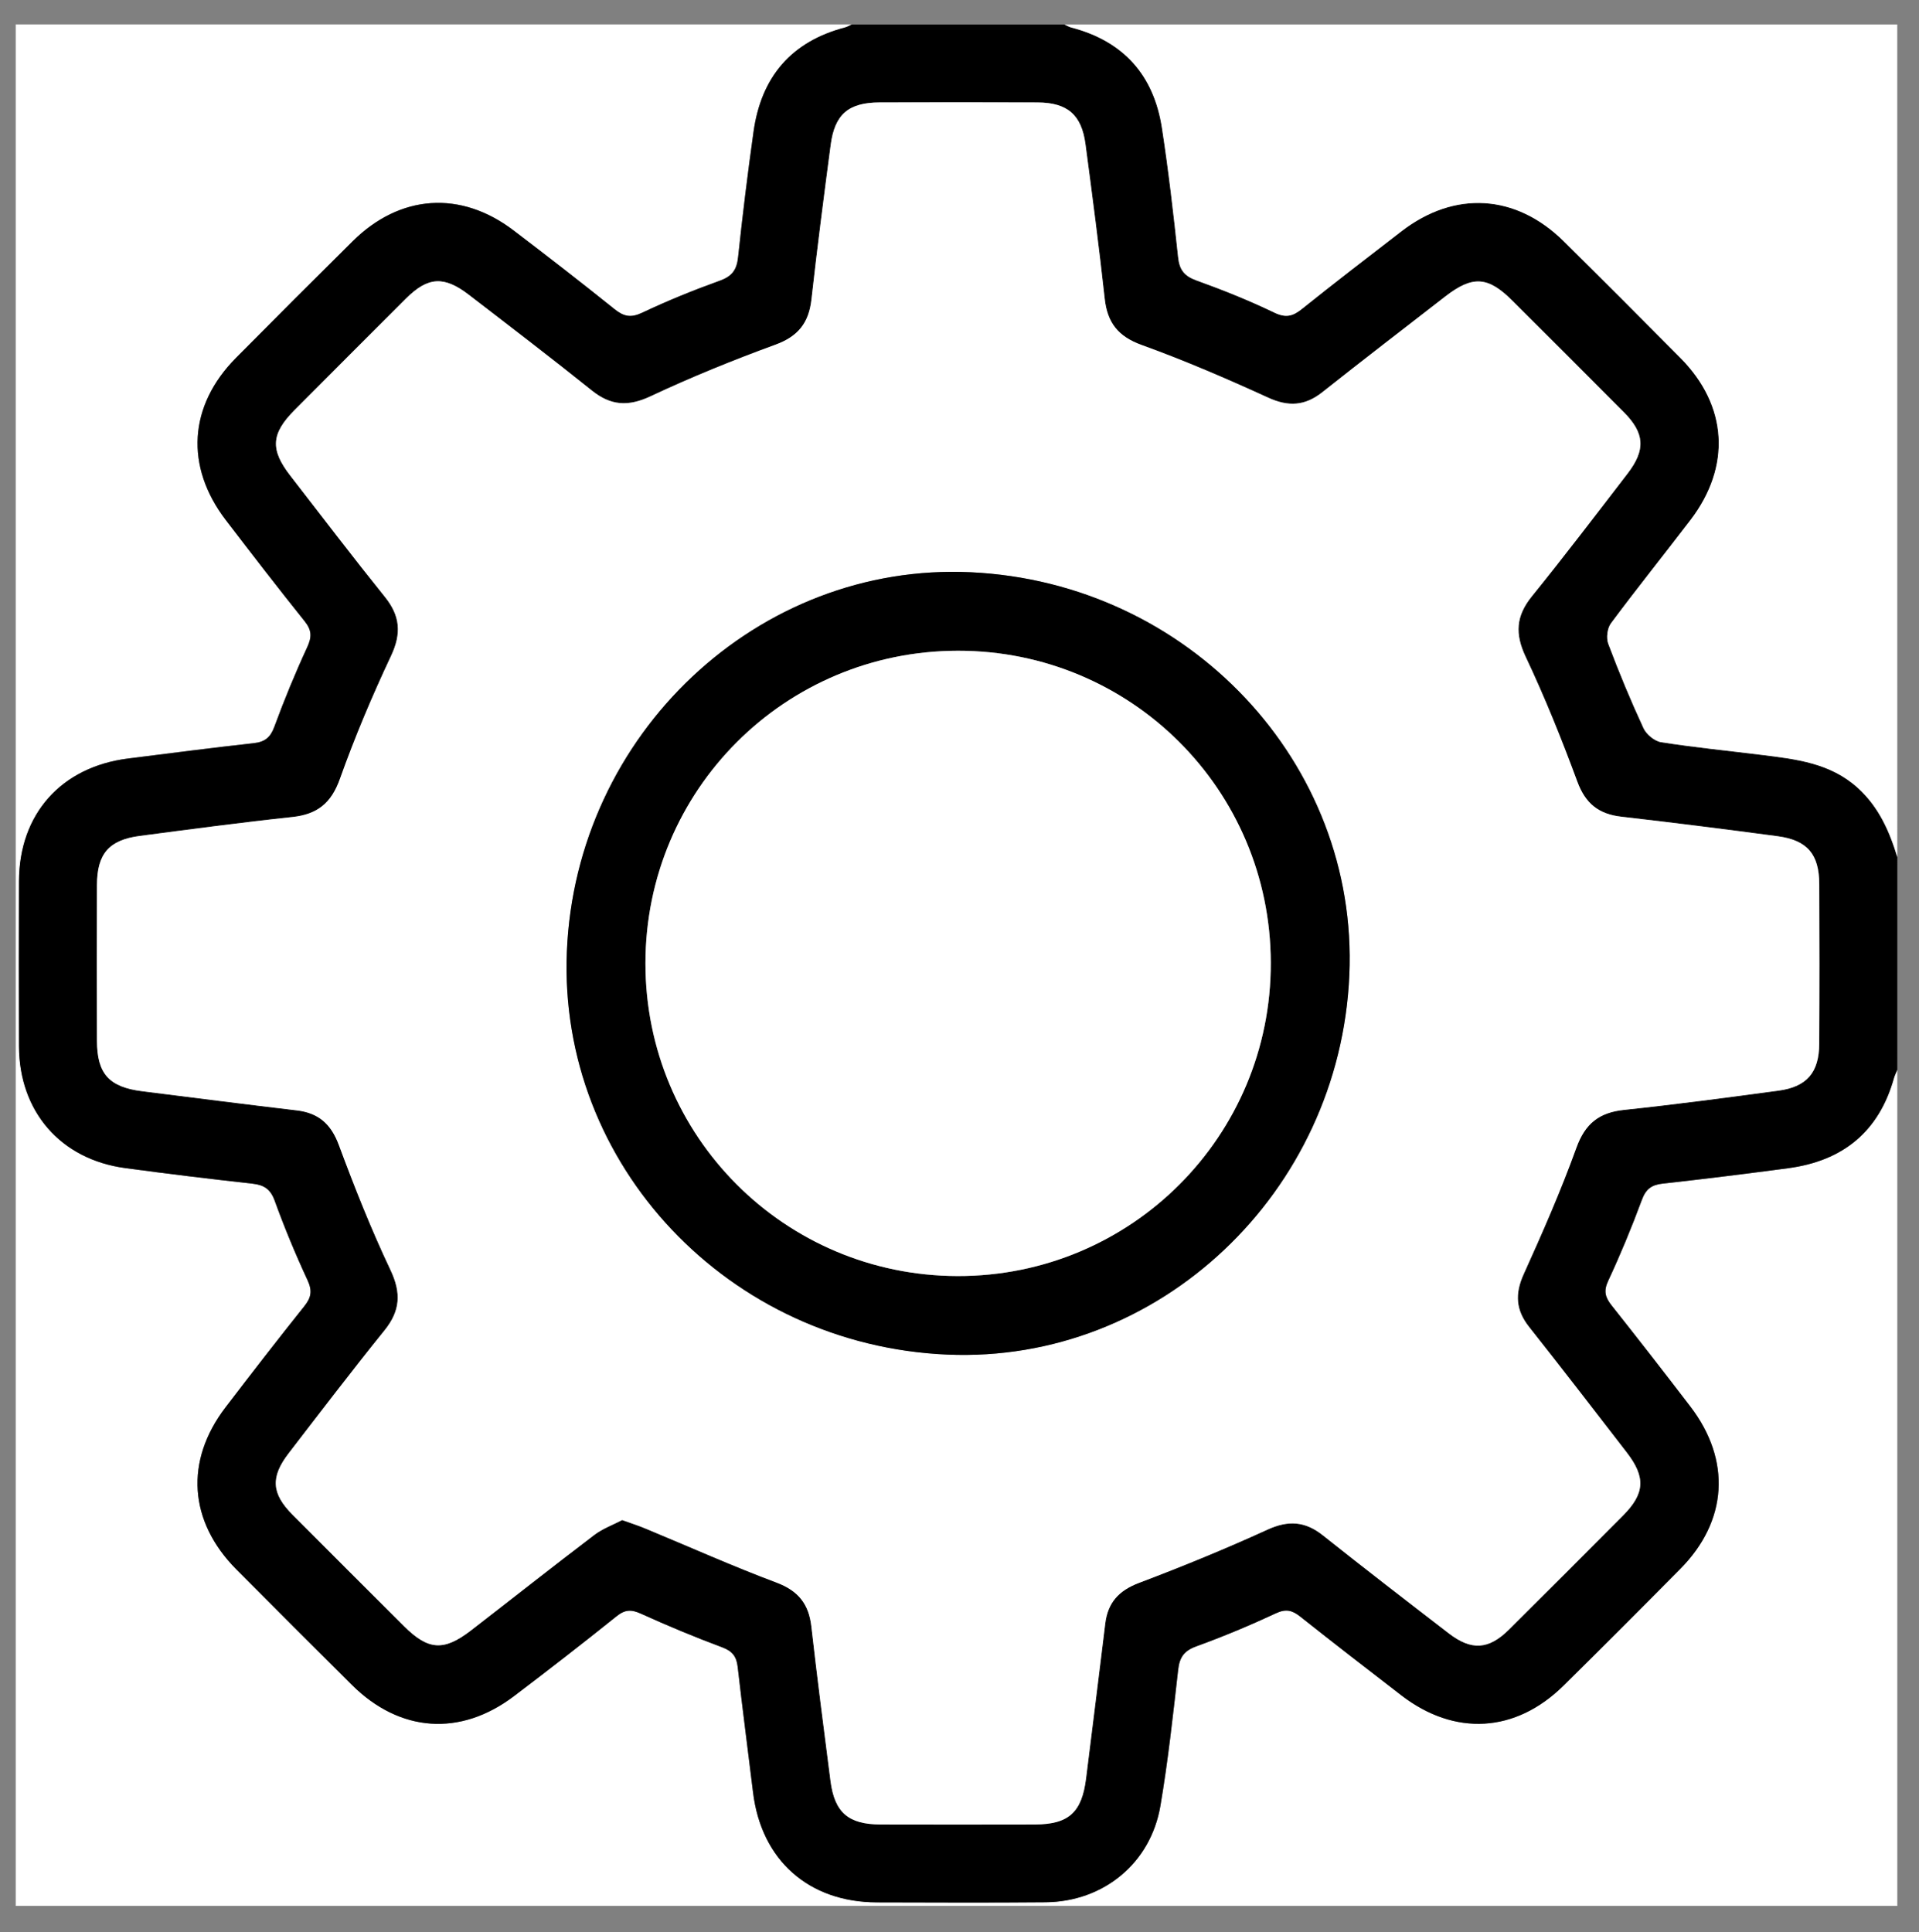 <?xml version="1.0" encoding="utf-8"?>
<!-- Generator: Adobe Illustrator 26.3.1, SVG Export Plug-In . SVG Version: 6.00 Build 0)  -->
<svg version="1.1" id="Layer_1" xmlns="http://www.w3.org/2000/svg" xmlns:xlink="http://www.w3.org/1999/xlink" x="0px" y="0px"
	 viewBox="0 0 707.27 712.18" style="enable-background:new 0 0 707.27 712.18;" xml:space="preserve">
<rect x="0" y="0" width="707.27" height="712.18" fill="#808080" stroke="none"/>
<style type="text/css">
	.st0{fill:#FFFFFF;}
</style>
<g>
	<path class="st0" d="M699.27,394.29c0,102.71,0,205.42,0,308.18c-231.1,0-462.2,0-693.47,0c0-231.12,0-462.29,0-693.47
		c102.66,0,205.39,0,308.11,0c-0.81,0.37-1.59,0.88-2.44,1.1c-19.92,5.2-30.93,18.33-33.75,38.41c-2.16,15.38-4.05,30.8-5.69,46.24
		c-0.49,4.64-2.17,7.04-6.69,8.67c-9.72,3.5-19.33,7.4-28.66,11.82c-4.17,1.98-6.76,1.44-10.16-1.29
		c-12.3-9.87-24.75-19.54-37.3-29.08c-19.46-14.79-41.79-13.25-59.23,4.01c-14.41,14.27-28.75,28.6-43.02,43.01
		c-17.47,17.63-18.87,40-3.75,59.77c9.58,12.52,19.21,25.01,29.07,37.31c2.64,3.29,2.66,5.8,0.92,9.58
		c-4.43,9.58-8.46,19.37-12.1,29.28c-1.47,3.99-3.49,5.62-7.64,6.07c-15.44,1.7-30.84,3.71-46.26,5.65
		C22.55,282.66,7.07,300.03,7,324.79c-0.06,20.28-0.06,40.55,0,60.83c0.08,24.08,15.32,41.65,39.11,44.88
		c15.61,2.12,31.26,4.01,46.92,5.75c4.28,0.48,6.65,1.99,8.22,6.3c3.6,9.92,7.65,19.7,12.1,29.27c1.8,3.88,1.4,6.37-1.16,9.57
		c-9.84,12.32-19.49,24.79-29.06,37.31c-15.08,19.74-13.58,42,4,59.73c14.12,14.24,28.32,28.39,42.54,42.53
		c17.66,17.56,39.95,19.18,59.77,4.18c12.75-9.65,25.38-19.47,37.85-29.47c3.13-2.51,5.47-2.51,9.01-0.9
		c9.82,4.46,19.79,8.61,29.9,12.38c3.76,1.4,5.26,3.38,5.69,7.2c1.76,15.43,3.78,30.83,5.66,46.25
		c3.04,24.96,20.46,40.49,45.64,40.55c20.73,0.05,41.46,0.15,62.19-0.04c21.39-0.19,38.71-14.41,42.3-35.49
		c2.83-16.63,4.65-33.43,6.55-50.2c0.53-4.63,2.19-7,6.7-8.64c9.92-3.6,19.69-7.68,29.26-12.15c3.72-1.74,6.04-1.18,9,1.16
		c12.35,9.8,24.82,19.44,37.31,29.06c19.68,15.15,42.1,13.84,59.79-3.62c14.43-14.24,28.76-28.6,43.02-43.01
		c17.44-17.63,18.83-40,3.72-59.79c-9.57-12.53-19.27-24.96-29.06-37.32c-2.31-2.92-3.03-5.23-1.27-8.99
		c4.56-9.77,8.7-19.76,12.43-29.87c1.49-4.02,3.57-5.57,7.68-6.02c15.44-1.71,30.86-3.62,46.26-5.68
		c20.07-2.68,33.43-13.39,38.97-33.2C698.33,396.31,698.86,395.31,699.27,394.29z"/>
	<path d="M699.27,394.29c-0.42,1.03-0.94,2.02-1.24,3.08c-5.54,19.82-18.9,30.53-38.97,33.2c-15.4,2.05-30.82,3.97-46.26,5.68
		c-4.11,0.45-6.19,2-7.68,6.02c-3.74,10.11-7.88,20.1-12.43,29.87c-1.75,3.76-1.03,6.07,1.27,8.99
		c9.79,12.36,19.49,24.79,29.06,37.32c15.11,19.79,13.72,42.16-3.72,59.79c-14.26,14.42-28.59,28.77-43.02,43.01
		c-17.69,17.46-40.1,18.77-59.79,3.62c-12.49-9.62-24.96-19.27-37.31-29.06c-2.96-2.35-5.28-2.9-9-1.16
		c-9.56,4.46-19.34,8.55-29.26,12.15c-4.51,1.64-6.18,4-6.7,8.64c-1.9,16.77-3.72,33.58-6.55,50.2
		c-3.59,21.07-20.91,35.29-42.3,35.49c-20.73,0.19-41.46,0.09-62.19,0.04c-25.18-0.06-42.6-15.59-45.64-40.55
		c-1.88-15.42-3.9-30.82-5.66-46.25c-0.44-3.81-1.94-5.8-5.69-7.2c-10.1-3.77-20.08-7.92-29.9-12.38c-3.54-1.61-5.89-1.61-9.01,0.9
		c-12.48,10-25.1,19.82-37.85,29.47c-19.81,15-42.11,13.38-59.77-4.18c-14.22-14.14-28.42-28.3-42.54-42.53
		c-17.58-17.73-19.08-39.99-4-59.73c9.57-12.53,19.22-25,29.06-37.31c2.56-3.2,2.96-5.69,1.16-9.57c-4.45-9.57-8.5-19.35-12.1-29.27
		c-1.56-4.31-3.94-5.82-8.22-6.3c-15.66-1.74-31.31-3.63-46.92-5.75c-23.78-3.23-39.03-20.8-39.11-44.88
		c-0.07-20.28-0.06-40.55,0-60.83c0.07-24.76,15.54-42.13,40.23-45.23c15.41-1.93,30.82-3.95,46.26-5.65
		c4.14-0.46,6.17-2.08,7.64-6.07c3.64-9.91,7.67-19.7,12.1-29.28c1.75-3.78,1.72-6.29-0.92-9.58c-9.86-12.3-19.49-24.79-29.07-37.31
		c-15.12-19.77-13.72-42.14,3.75-59.77c14.27-14.41,28.61-28.74,43.02-43.01c17.44-17.27,39.77-18.8,59.23-4.01
		c12.55,9.54,25.01,19.21,37.3,29.08c3.4,2.72,5.99,3.26,10.16,1.29c9.33-4.42,18.94-8.32,28.66-11.82c4.51-1.63,6.2-4.03,6.69-8.67
		c1.63-15.44,3.53-30.87,5.69-46.24c2.82-20.09,13.84-33.21,33.75-38.41c0.85-0.22,1.63-0.73,2.44-1.1c26.14,0,52.28,0,78.42,0
		c0.81,0.37,1.59,0.88,2.44,1.1c19.33,5.01,30.5,17.6,33.49,37.1c2.42,15.79,4.26,31.68,5.95,47.57c0.5,4.7,2.3,6.96,6.76,8.57
		c9.72,3.51,19.36,7.36,28.66,11.84c4.21,2.03,6.76,1.41,10.13-1.28c12.13-9.71,24.46-19.18,36.76-28.68
		c19.58-15.1,42.18-13.75,59.81,3.68c14.42,14.26,28.75,28.61,43.02,43.01c17.43,17.59,18.8,39.98,3.66,59.79
		c-9.71,12.71-19.72,25.18-29.27,38.01c-1.35,1.82-1.8,5.41-0.99,7.56c3.96,10.51,8.27,20.91,12.99,31.1
		c1.06,2.29,4.07,4.78,6.49,5.16c12.23,1.92,24.56,3.13,36.85,4.66c12.76,1.59,25.52,2.95,35.73,12.28
		c7.63,6.97,11.55,15.84,14.46,25.39C699.27,342.01,699.27,368.15,699.27,394.29z M229.3,560.25c3.47,1.25,6.24,2.12,8.91,3.23
		c15.97,6.62,31.77,13.71,47.95,19.77c8.05,3.02,11.94,7.89,12.88,16.18c2.17,19.01,4.61,37.99,7.06,56.97
		c1.5,11.62,6.59,16,18.46,16.03c18.93,0.05,37.86,0.04,56.79,0c12.56-0.03,17.4-4.45,18.94-17.02c2.34-18.99,4.78-37.97,7.06-56.97
		c0.93-7.77,4.99-12.23,12.43-15.05c15.95-6.04,31.78-12.51,47.29-19.6c7.75-3.55,13.95-3.16,20.55,2.1
		c15.33,12.21,30.85,24.17,46.39,36.12c8.33,6.41,14.67,5.99,22.11-1.39c14.08-13.97,28.09-28,42.07-42.06
		c8.01-8.05,8.42-14.07,1.45-23.13c-11.95-15.53-23.94-31.04-36.09-46.41c-4.89-6.19-5.26-12.16-1.99-19.39
		c6.94-15.34,13.72-30.8,19.44-46.62c3.22-8.91,8.37-12.97,17.53-13.95c19.03-2.02,38-4.54,56.97-7.1c10.45-1.41,14.95-6.7,15-17.31
		c0.1-19.6,0.09-39.2,0.01-58.81c-0.05-11.05-4.42-16.19-15.34-17.65c-19.19-2.56-38.4-4.99-57.64-7.2
		c-8.29-0.95-13.19-4.82-16.17-12.89c-5.75-15.58-11.97-31.04-19.06-46.05c-4.01-8.49-3.56-15.05,2.29-22.28
		c12.04-14.88,23.64-30.12,35.31-45.3c6.7-8.72,6.28-14.84-1.44-22.6c-13.66-13.75-27.38-27.43-41.1-41.11
		c-8.96-8.94-14.63-9.29-24.66-1.52c-15.14,11.72-30.31,23.4-45.32,35.29c-6.39,5.06-12.48,5.44-19.98,2.01
		c-15.31-7-30.82-13.68-46.64-19.41c-8.68-3.14-12.62-8.22-13.6-17.06c-2.09-19.02-4.57-38-7.09-56.96
		c-1.44-10.85-6.67-15.32-17.67-15.37c-19.38-0.08-38.76-0.07-58.14-0.01c-11.53,0.04-16.6,4.34-18.09,15.64
		c-2.5,18.97-4.97,37.95-7.09,56.96c-0.96,8.57-4.87,13.61-13.21,16.67c-15.59,5.71-31.04,11.97-46.06,19.03
		c-8.25,3.88-14.68,3.51-21.7-2.13c-14.93-11.98-30.15-23.61-45.33-35.28c-9.13-7.03-15.06-6.64-23.1,1.36
		c-13.73,13.67-27.42,27.39-41.09,41.13c-8.65,8.69-9.06,14.52-1.62,24.14c11.58,14.97,23.06,30.01,34.92,44.75
		c5.63,7,6.12,13.48,2.25,21.72c-6.97,14.82-13.36,29.97-18.87,45.39c-3.18,8.92-8.35,13.02-17.5,14
		c-18.8,2.01-37.55,4.52-56.3,6.98c-11.29,1.48-15.68,6.59-15.72,18.04c-0.07,19.15-0.06,38.3,0,57.45
		c0.03,12.16,4.46,17.06,16.65,18.59c18.99,2.38,37.97,4.82,56.98,7.06c8.05,0.95,12.65,5.04,15.52,12.77
		c5.78,15.57,11.93,31.06,19.03,46.06c4.02,8.5,3.62,15.05-2.22,22.28c-12.03,14.89-23.64,30.13-35.32,45.3
		c-6.73,8.74-6.31,14.83,1.4,22.58c13.67,13.74,27.38,27.43,41.11,41.1c8.95,8.92,14.66,9.32,24.67,1.6
		c15.16-11.7,30.17-23.58,45.41-35.17C222.08,563.41,225.93,562.01,229.3,560.25z"/>
	<path class="st0" d="M699.27,315.88c-2.9-9.55-6.82-18.42-14.46-25.39c-10.21-9.33-22.98-10.69-35.73-12.28
		c-12.29-1.53-24.62-2.74-36.85-4.66c-2.43-0.38-5.43-2.87-6.49-5.16c-4.72-10.19-9.03-20.59-12.99-31.1
		c-0.81-2.14-0.37-5.74,0.99-7.56c9.54-12.83,19.56-25.3,29.27-38.01c15.14-19.81,13.77-42.2-3.66-59.79
		c-14.27-14.41-28.6-28.76-43.02-43.01c-17.63-17.43-40.23-18.78-59.81-3.68c-12.31,9.49-24.63,18.96-36.76,28.68
		c-3.36,2.69-5.91,3.31-10.13,1.28c-9.3-4.48-18.94-8.34-28.66-11.84c-4.46-1.61-6.26-3.87-6.76-8.57
		c-1.69-15.89-3.52-31.78-5.95-47.57c-2.99-19.51-14.16-32.09-33.49-37.1c-0.85-0.22-1.63-0.73-2.44-1.1c102.31,0,204.62,0,306.93,0
		C699.27,111.29,699.27,213.59,699.27,315.88z"/>
	<path class="st0" d="M229.3,560.25c-3.37,1.77-7.22,3.16-10.33,5.53c-15.24,11.59-30.26,23.47-45.41,35.17
		c-10.01,7.72-15.72,7.32-24.67-1.6c-13.73-13.68-27.44-27.37-41.11-41.1c-7.71-7.75-8.13-13.84-1.4-22.58
		c11.68-15.17,23.29-30.41,35.32-45.3c5.84-7.23,6.24-13.78,2.22-22.28c-7.1-15-13.25-30.49-19.03-46.06
		c-2.87-7.74-7.47-11.82-15.52-12.77c-19.01-2.24-37.99-4.68-56.98-7.06c-12.19-1.53-16.62-6.43-16.65-18.59
		c-0.05-19.15-0.06-38.3,0-57.45c0.04-11.45,4.43-16.56,15.72-18.04c18.75-2.46,37.5-4.97,56.3-6.98c9.16-0.98,14.32-5.08,17.5-14
		c5.5-15.42,11.9-30.57,18.87-45.39c3.88-8.24,3.39-14.72-2.25-21.72c-11.86-14.74-23.34-29.79-34.92-44.75
		c-7.44-9.62-7.03-15.45,1.62-24.14c13.67-13.73,27.36-27.45,41.09-41.13c8.04-8,13.97-8.39,23.1-1.36
		c15.18,11.67,30.4,23.3,45.33,35.28c7.03,5.64,13.45,6.01,21.7,2.13c15.02-7.06,30.47-13.32,46.06-19.03
		c8.35-3.06,12.25-8.09,13.21-16.67c2.13-19.02,4.59-37.99,7.09-56.96c1.49-11.3,6.56-15.6,18.09-15.64
		c19.38-0.06,38.76-0.07,58.14,0.01c11,0.05,16.23,4.52,17.67,15.37c2.52,18.97,5,37.95,7.09,56.96c0.97,8.84,4.92,13.92,13.6,17.06
		c15.82,5.72,31.33,12.41,46.64,19.41c7.5,3.43,13.59,3.05,19.98-2.01c15-11.89,30.18-23.57,45.32-35.29
		c10.03-7.77,15.7-7.42,24.66,1.52c13.72,13.68,27.44,27.37,41.1,41.11c7.71,7.76,8.14,13.87,1.44,22.6
		c-11.67,15.18-23.27,30.42-35.31,45.3c-5.85,7.23-6.3,13.78-2.29,22.28c7.09,15.01,13.3,30.47,19.06,46.05
		c2.98,8.07,7.88,11.94,16.17,12.89c19.23,2.21,38.45,4.64,57.64,7.2c10.92,1.46,15.3,6.6,15.34,17.65
		c0.08,19.6,0.1,39.2-0.01,58.81c-0.06,10.61-4.55,15.9-15,17.31c-18.96,2.56-37.94,5.08-56.97,7.1
		c-9.17,0.97-14.31,5.04-17.53,13.95c-5.72,15.82-12.5,31.28-19.44,46.62c-3.27,7.23-2.9,13.2,1.99,19.39
		c12.15,15.37,24.14,30.88,36.09,46.41c6.97,9.06,6.56,15.07-1.45,23.13c-13.98,14.06-27.99,28.09-42.07,42.06
		c-7.44,7.38-13.78,7.8-22.11,1.39c-15.53-11.95-31.06-23.91-46.39-36.12c-6.6-5.26-12.8-5.65-20.55-2.1
		c-15.51,7.09-31.33,13.56-47.29,19.6c-7.44,2.82-11.5,7.28-12.43,15.05c-2.29,19-4.72,37.98-7.06,56.97
		c-1.55,12.57-6.38,16.99-18.94,17.02c-18.93,0.04-37.86,0.05-56.79,0c-11.88-0.03-16.96-4.41-18.46-16.03
		c-2.45-18.98-4.89-37.96-7.06-56.97c-0.95-8.29-4.83-13.16-12.88-16.18c-16.18-6.07-31.98-13.15-47.95-19.77
		C235.54,562.36,232.77,561.49,229.3,560.25z M497.32,359.37c3.41-78.1-59.19-144.69-139.56-148.46
		c-78.28-3.68-145.54,59.53-148.84,139.86c-3.22,78.54,59.58,145.05,140.24,148.5C427.14,502.61,493.82,439.65,497.32,359.37z"/>
	<path d="M497.32,359.37c-3.5,80.27-70.18,143.23-148.16,139.9c-80.65-3.45-143.46-69.96-140.24-148.5
		c3.3-80.33,70.56-143.54,148.84-139.86C438.13,214.68,500.73,281.28,497.32,359.37z M353,239.85
		c-63.77,0.08-115.08,51.43-115.11,115.18c-0.03,63.72,51.28,115.14,115.02,115.28c63.97,0.14,115.63-51.56,115.45-115.54
		C468.19,291.01,416.75,239.77,353,239.85z"/>
	<path class="st0" d="M353,239.85c63.75-0.08,115.19,51.16,115.36,114.92c0.18,63.98-51.48,115.67-115.45,115.54
		c-63.75-0.14-115.05-51.56-115.02-115.28C237.92,291.28,289.23,239.93,353,239.85z"/>
</g>
</svg>
